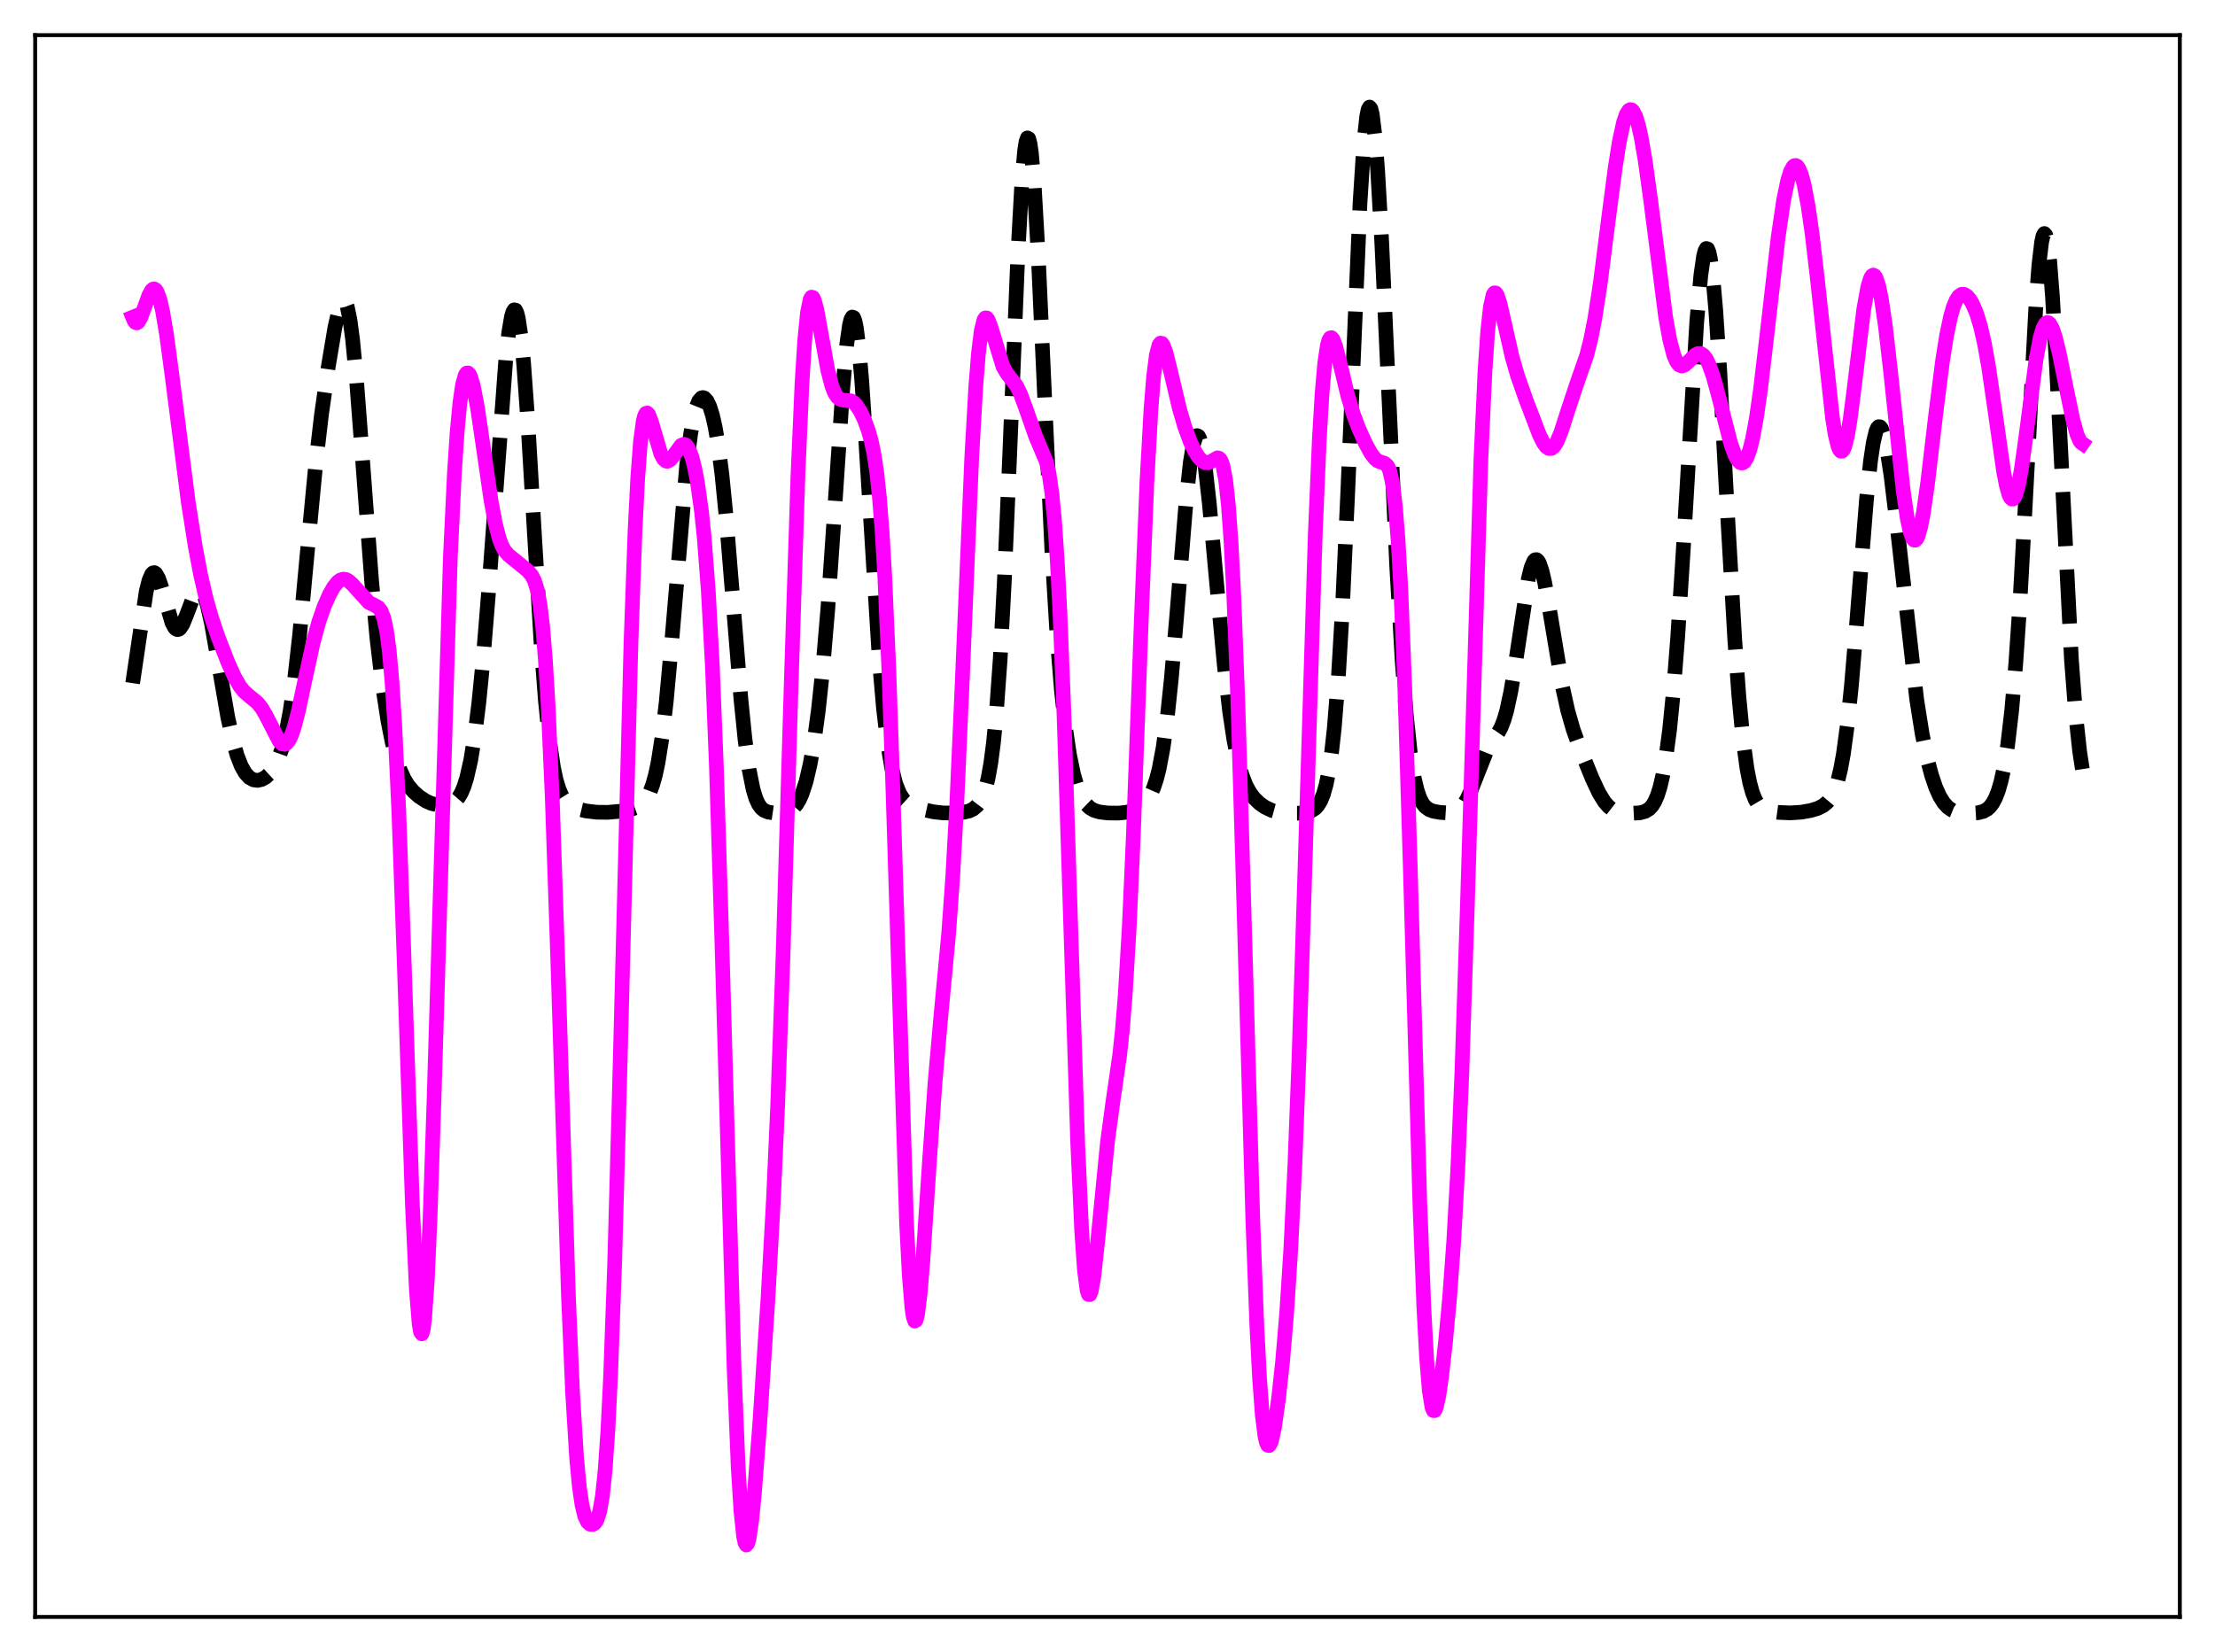 <?xml version="1.0" encoding="utf-8" standalone="no"?>
<!DOCTYPE svg PUBLIC "-//W3C//DTD SVG 1.1//EN"
  "http://www.w3.org/Graphics/SVG/1.1/DTD/svg11.dtd">
<svg xmlns:xlink="http://www.w3.org/1999/xlink" width="453.6pt" height="338.4pt" viewBox="0 0 453.6 338.4" xmlns="http://www.w3.org/2000/svg" version="1.1">
 <defs>
  <style type="text/css">*{stroke-linejoin: round; stroke-linecap: butt}</style>
 </defs>
 <g id="figure_1">
  <g id="patch_1">
   <path d="M 0 338.4 
L 453.6 338.4 
L 453.6 0 
L 0 0 
z
" style="fill: #ffffff"/>
  </g>
  <g id="axes_1">
   <g id="patch_2">
    <path d="M 7.2 331.2 
L 446.4 331.2 
L 446.4 7.2 
L 7.2 7.2 
z
" style="fill: #ffffff"/>
   </g>
   <g id="matplotlib.axis_1"/>
   <g id="matplotlib.axis_2"/>
   <g id="line2d_1">
    <path d="M 27.164 139.929 
L 29.944 121.139 
L 30.5 118.913 
L 31.056 117.62 
L 31.334 117.336 
L 31.612 117.289 
L 31.89 117.466 
L 32.446 118.422 
L 33.003 120.01 
L 35.227 127.578 
L 35.783 128.593 
L 36.061 128.863 
L 36.339 128.967 
L 36.617 128.906 
L 36.895 128.687 
L 37.451 127.824 
L 38.285 125.766 
L 39.676 122.079 
L 40.232 121.161 
L 40.51 120.913 
L 40.788 120.826 
L 41.066 120.91 
L 41.344 121.171 
L 41.9 122.229 
L 42.456 123.968 
L 43.29 127.657 
L 44.402 133.904 
L 46.627 146.815 
L 47.739 151.877 
L 48.573 154.773 
L 49.407 156.911 
L 50.241 158.375 
L 51.076 159.279 
L 51.91 159.741 
L 52.744 159.85 
L 53.578 159.663 
L 54.412 159.2 
L 55.246 158.434 
L 56.08 157.292 
L 56.914 155.646 
L 57.749 153.312 
L 58.583 150.061 
L 59.417 145.642 
L 60.251 139.858 
L 61.363 129.988 
L 63.031 112.065 
L 64.7 94.651 
L 65.812 85.105 
L 67.202 75.273 
L 68.592 67.014 
L 69.426 63.343 
L 69.983 61.922 
L 70.261 61.626 
L 70.539 61.652 
L 70.817 62.027 
L 71.095 62.77 
L 71.651 65.409 
L 72.207 69.565 
L 73.041 78.293 
L 74.153 92.95 
L 76.1 118.968 
L 77.212 130.943 
L 78.324 140.369 
L 79.436 147.622 
L 80.27 151.853 
L 81.104 155.175 
L 81.939 157.694 
L 82.773 159.545 
L 83.607 160.897 
L 84.719 162.199 
L 85.831 163.169 
L 87.221 164.079 
L 88.334 164.57 
L 89.446 164.845 
L 90.836 164.929 
L 91.948 164.774 
L 92.782 164.43 
L 93.338 164.01 
L 93.894 163.371 
L 94.451 162.442 
L 95.007 161.142 
L 95.563 159.387 
L 96.397 155.73 
L 97.231 150.633 
L 98.065 143.904 
L 98.899 135.471 
L 100.011 121.78 
L 103.626 72.966 
L 104.182 68.118 
L 104.738 64.868 
L 105.016 63.922 
L 105.294 63.464 
L 105.572 63.511 
L 105.85 64.076 
L 106.128 65.163 
L 106.685 68.879 
L 107.241 74.533 
L 108.075 86.044 
L 109.465 109.769 
L 110.855 132.648 
L 111.689 143.545 
L 112.523 151.702 
L 113.358 157.283 
L 113.914 159.829 
L 114.47 161.653 
L 115.026 162.934 
L 115.582 163.827 
L 116.416 164.704 
L 117.25 165.257 
L 118.362 165.719 
L 120.031 166.114 
L 122.255 166.37 
L 124.479 166.393 
L 126.982 166.172 
L 129.206 165.779 
L 130.318 165.395 
L 131.152 164.904 
L 131.987 164.109 
L 132.543 163.318 
L 133.099 162.231 
L 133.655 160.749 
L 134.211 158.762 
L 134.767 156.156 
L 135.601 150.861 
L 136.435 143.734 
L 137.548 131.591 
L 140.606 95.424 
L 141.44 88.834 
L 141.996 85.678 
L 142.552 83.469 
L 143.108 82.113 
L 143.665 81.494 
L 143.943 81.428 
L 144.221 81.51 
L 144.777 82.095 
L 145.333 83.24 
L 145.889 84.99 
L 146.445 87.428 
L 147.001 90.649 
L 147.835 97.106 
L 148.669 105.504 
L 150.06 122.608 
L 151.728 143.204 
L 152.562 151.416 
L 153.396 157.579 
L 154.23 161.727 
L 154.786 163.538 
L 155.342 164.755 
L 155.899 165.528 
L 156.455 165.991 
L 157.289 166.339 
L 158.401 166.5 
L 160.069 166.486 
L 161.181 166.268 
L 162.015 165.868 
L 162.572 165.418 
L 163.128 164.763 
L 163.684 163.849 
L 164.24 162.619 
L 165.074 160.061 
L 165.908 156.486 
L 166.742 151.719 
L 167.576 145.564 
L 168.411 137.814 
L 169.523 124.753 
L 170.913 104.552 
L 172.581 79.656 
L 173.415 70.408 
L 173.971 66.542 
L 174.249 65.44 
L 174.528 64.934 
L 174.806 65.041 
L 175.084 65.765 
L 175.362 67.099 
L 175.918 71.503 
L 176.474 77.954 
L 177.308 90.468 
L 180.088 135.454 
L 180.923 145.084 
L 181.757 152.243 
L 182.591 157.233 
L 183.425 160.524 
L 184.259 162.597 
L 185.093 163.859 
L 185.927 164.619 
L 187.04 165.215 
L 188.708 165.753 
L 191.21 166.298 
L 193.157 166.514 
L 195.381 166.54 
L 197.327 166.385 
L 198.439 166.126 
L 199.274 165.735 
L 200.108 165.033 
L 200.664 164.291 
L 201.22 163.218 
L 201.776 161.678 
L 202.332 159.481 
L 202.888 156.399 
L 203.444 152.167 
L 204 146.515 
L 204.834 134.881 
L 205.669 119.181 
L 206.781 92.954 
L 208.449 51.926 
L 209.283 36.909 
L 209.839 30.76 
L 210.117 29.034 
L 210.395 28.247 
L 210.673 28.404 
L 210.951 29.49 
L 211.229 31.469 
L 211.786 37.883 
L 212.62 52.427 
L 214.01 83.238 
L 215.4 112.669 
L 216.512 130.979 
L 217.346 141.249 
L 218.181 148.937 
L 219.015 154.558 
L 219.849 158.595 
L 220.683 161.438 
L 221.517 163.387 
L 222.351 164.673 
L 223.185 165.483 
L 224.02 165.968 
L 225.132 166.313 
L 226.8 166.523 
L 229.024 166.555 
L 230.693 166.382 
L 232.083 166.012 
L 233.195 165.478 
L 234.029 164.86 
L 234.863 163.951 
L 235.697 162.595 
L 236.254 161.329 
L 236.81 159.669 
L 237.366 157.507 
L 238.2 153.086 
L 239.034 146.977 
L 239.868 139.051 
L 240.98 126.084 
L 242.927 102.256 
L 243.761 94.661 
L 244.317 91.288 
L 244.873 89.497 
L 245.151 89.222 
L 245.429 89.361 
L 245.707 89.905 
L 246.263 92.14 
L 246.819 95.741 
L 247.653 103.138 
L 249.044 118.33 
L 250.712 136.239 
L 251.824 145.83 
L 252.658 151.402 
L 253.492 155.63 
L 254.326 158.7 
L 255.161 160.865 
L 255.995 162.389 
L 256.829 163.491 
L 257.941 164.559 
L 259.053 165.336 
L 260.443 166.003 
L 261.834 166.384 
L 263.502 166.572 
L 266.004 166.571 
L 267.673 166.381 
L 268.507 166.111 
L 269.341 165.571 
L 269.897 164.958 
L 270.453 164.038 
L 271.009 162.686 
L 271.565 160.739 
L 272.121 157.997 
L 272.677 154.232 
L 273.234 149.206 
L 274.068 138.841 
L 274.902 124.725 
L 276.014 100.512 
L 278.516 41.476 
L 279.351 28.619 
L 279.907 23.672 
L 280.185 22.394 
L 280.463 21.927 
L 280.741 22.267 
L 281.019 23.395 
L 281.575 27.882 
L 282.131 35.029 
L 282.965 49.671 
L 284.355 79.922 
L 286.024 116.003 
L 287.136 135.29 
L 287.97 146.239 
L 288.804 154.171 
L 289.638 159.466 
L 290.194 161.818 
L 290.75 163.449 
L 291.306 164.54 
L 291.863 165.248 
L 292.697 165.855 
L 293.531 166.165 
L 294.921 166.412 
L 296.589 166.515 
L 297.701 166.379 
L 298.536 166.021 
L 299.092 165.588 
L 299.648 164.955 
L 300.482 163.582 
L 301.316 161.712 
L 304.653 153.289 
L 305.765 151.569 
L 306.877 149.979 
L 307.433 148.915 
L 307.989 147.488 
L 308.545 145.591 
L 309.379 141.736 
L 310.214 136.731 
L 312.994 118.479 
L 313.55 116.243 
L 314.106 114.935 
L 314.384 114.655 
L 314.662 114.63 
L 314.94 114.855 
L 315.218 115.323 
L 315.774 116.933 
L 316.331 119.314 
L 317.165 123.913 
L 319.945 140.563 
L 321.057 145.565 
L 322.169 149.445 
L 323.56 153.323 
L 326.062 159.472 
L 327.452 162.435 
L 328.564 164.245 
L 329.399 165.204 
L 330.233 165.847 
L 331.067 166.238 
L 332.179 166.496 
L 333.847 166.602 
L 335.794 166.498 
L 336.906 166.205 
L 337.74 165.689 
L 338.296 165.097 
L 338.852 164.216 
L 339.408 162.948 
L 339.964 161.186 
L 340.52 158.815 
L 341.077 155.718 
L 341.911 149.47 
L 342.745 141.046 
L 343.579 130.337 
L 344.691 112.87 
L 347.472 65.874 
L 348.306 56.38 
L 348.862 52.504 
L 349.14 51.405 
L 349.418 50.894 
L 349.696 50.981 
L 349.974 51.668 
L 350.252 52.948 
L 350.808 57.214 
L 351.364 63.553 
L 352.198 76.177 
L 353.867 107 
L 355.257 131.088 
L 356.091 142.57 
L 356.925 151.315 
L 357.759 157.447 
L 358.315 160.29 
L 358.871 162.332 
L 359.428 163.744 
L 359.984 164.689 
L 360.54 165.305 
L 361.374 165.839 
L 362.486 166.181 
L 364.154 166.408 
L 366.657 166.509 
L 368.881 166.36 
L 370.827 166.016 
L 372.218 165.599 
L 373.33 165.045 
L 374.164 164.369 
L 374.72 163.707 
L 375.276 162.793 
L 375.832 161.531 
L 376.388 159.803 
L 376.944 157.48 
L 377.5 154.435 
L 378.335 148.298 
L 379.169 140.183 
L 380.281 126.807 
L 382.227 102.326 
L 383.061 94.41 
L 383.617 90.683 
L 384.174 88.34 
L 384.452 87.695 
L 384.73 87.394 
L 385.008 87.424 
L 385.286 87.771 
L 385.842 89.335 
L 386.398 91.917 
L 387.232 97.308 
L 388.344 106.456 
L 392.515 143.286 
L 393.627 150.313 
L 394.739 155.724 
L 395.573 158.85 
L 396.407 161.293 
L 397.242 163.14 
L 398.076 164.472 
L 398.91 165.377 
L 399.744 165.951 
L 400.578 166.286 
L 401.69 166.503 
L 403.359 166.589 
L 405.027 166.488 
L 406.139 166.208 
L 406.973 165.744 
L 407.529 165.235 
L 408.085 164.496 
L 408.641 163.459 
L 409.198 162.041 
L 409.754 160.148 
L 410.31 157.67 
L 411.144 152.577 
L 411.978 145.422 
L 412.812 135.782 
L 413.646 123.44 
L 414.758 103.252 
L 416.983 61.46 
L 417.539 54.245 
L 418.095 49.565 
L 418.373 48.312 
L 418.651 47.828 
L 418.929 48.128 
L 419.207 49.212 
L 419.763 53.643 
L 420.319 60.803 
L 421.154 75.466 
L 424.212 135.288 
L 425.046 146.169 
L 425.88 153.906 
L 426.436 157.542 
L 426.436 157.542 
" clip-path="url(#p20f1b444bf)" style="fill: none; stroke-dasharray: 11.1,4.8; stroke-dashoffset: 0; stroke: #000000; stroke-width: 3"/>
   </g>
   <g id="line2d_2">
    <path d="M 27.164 64.982 
L 27.442 65.66 
L 27.72 66.042 
L 27.998 66.141 
L 28.276 65.986 
L 28.832 65.056 
L 29.666 62.751 
L 30.5 60.446 
L 31.056 59.457 
L 31.334 59.22 
L 31.612 59.187 
L 31.89 59.371 
L 32.168 59.779 
L 32.725 61.283 
L 33.281 63.652 
L 34.115 68.591 
L 35.227 76.896 
L 38.563 102.908 
L 39.954 111.74 
L 41.066 117.641 
L 42.178 122.492 
L 43.29 126.44 
L 44.68 130.545 
L 46.627 135.562 
L 48.017 138.651 
L 49.129 140.573 
L 49.963 141.624 
L 51.076 142.603 
L 52.744 143.971 
L 53.578 145.02 
L 54.412 146.438 
L 57.193 151.838 
L 57.749 152.357 
L 58.305 152.461 
L 58.583 152.336 
L 59.139 151.709 
L 59.695 150.568 
L 60.251 148.938 
L 61.085 145.723 
L 62.475 139.182 
L 64.144 131.554 
L 65.256 127.474 
L 66.368 124.253 
L 67.48 121.729 
L 68.314 120.262 
L 69.148 119.219 
L 69.705 118.803 
L 70.261 118.625 
L 70.817 118.689 
L 71.373 118.975 
L 72.207 119.738 
L 75.543 123.417 
L 76.656 123.959 
L 77.49 124.44 
L 78.046 125.168 
L 78.602 126.604 
L 79.158 129.176 
L 79.714 133.35 
L 80.27 139.577 
L 80.826 148.198 
L 81.66 165.885 
L 82.773 196.952 
L 84.441 246.513 
L 85.275 264.312 
L 85.831 271.162 
L 86.109 272.816 
L 86.387 273.221 
L 86.665 272.357 
L 86.943 270.23 
L 87.499 262.326 
L 88.056 250.006 
L 88.89 225.065 
L 92.226 114.162 
L 93.06 96.804 
L 93.616 88.48 
L 94.172 82.557 
L 94.729 78.764 
L 95.285 76.803 
L 95.563 76.417 
L 95.841 76.384 
L 96.119 76.67 
L 96.397 77.249 
L 96.953 79.162 
L 97.787 83.543 
L 98.899 91.094 
L 100.568 102.607 
L 101.402 107.099 
L 102.236 110.322 
L 102.792 111.787 
L 103.348 112.801 
L 104.182 113.736 
L 108.075 116.902 
L 108.909 117.902 
L 109.465 118.994 
L 110.021 120.808 
L 110.577 123.786 
L 111.133 128.418 
L 111.689 135.168 
L 112.245 144.386 
L 113.08 163.084 
L 114.192 195.73 
L 116.416 265.676 
L 117.25 285.135 
L 118.084 298.648 
L 118.64 304.526 
L 119.197 308.333 
L 119.753 310.573 
L 120.309 311.739 
L 120.865 312.226 
L 121.421 312.246 
L 121.699 312.088 
L 121.977 311.791 
L 122.255 311.315 
L 122.811 309.607 
L 123.367 306.428 
L 123.923 301.141 
L 124.479 293.135 
L 125.036 281.953 
L 125.87 258.909 
L 126.982 218.306 
L 129.206 131.954 
L 130.04 108.846 
L 130.596 97.922 
L 131.152 90.542 
L 131.709 86.32 
L 131.987 85.213 
L 132.265 84.667 
L 132.543 84.591 
L 132.821 84.895 
L 133.377 86.316 
L 135.323 92.956 
L 135.879 94.007 
L 136.435 94.463 
L 136.713 94.483 
L 137.269 94.167 
L 137.826 93.498 
L 139.494 91.219 
L 140.05 91.004 
L 140.328 91.084 
L 140.606 91.303 
L 141.162 92.198 
L 141.718 93.729 
L 142.274 95.924 
L 142.83 98.838 
L 143.665 104.815 
L 144.221 110.183 
L 145.055 121.121 
L 145.889 136.585 
L 146.723 157.422 
L 147.835 193.109 
L 150.338 280.425 
L 151.172 300.55 
L 151.728 309.503 
L 152.284 314.742 
L 152.562 316.021 
L 152.84 316.473 
L 153.118 316.155 
L 153.396 315.139 
L 153.952 311.328 
L 154.508 305.68 
L 155.62 291.137 
L 157.289 265.663 
L 158.401 245.481 
L 159.235 226.872 
L 160.347 196.016 
L 162.015 140.395 
L 163.406 97.34 
L 164.24 78.444 
L 164.796 69.697 
L 165.352 64.076 
L 165.908 61.31 
L 166.186 60.858 
L 166.464 60.935 
L 166.742 61.459 
L 167.298 63.546 
L 168.132 68.14 
L 169.523 75.852 
L 170.357 79.067 
L 170.913 80.468 
L 171.469 81.334 
L 172.025 81.778 
L 172.581 81.941 
L 174.249 82.115 
L 174.806 82.436 
L 175.362 82.991 
L 176.196 84.27 
L 177.03 86.027 
L 177.864 88.314 
L 178.42 90.314 
L 178.976 92.972 
L 179.532 96.649 
L 180.088 101.795 
L 180.645 108.888 
L 181.201 118.348 
L 182.035 137.463 
L 182.869 162.128 
L 185.649 250.502 
L 186.205 261.296 
L 186.762 268.011 
L 187.04 269.806 
L 187.318 270.592 
L 187.596 270.426 
L 187.874 269.377 
L 188.43 265.014 
L 188.986 258.346 
L 190.376 237.383 
L 191.488 221.676 
L 192.6 209.003 
L 194.269 191.252 
L 195.103 179.622 
L 195.937 164.645 
L 197.049 139.743 
L 198.995 93.787 
L 199.83 79.112 
L 200.386 72.222 
L 200.942 67.752 
L 201.498 65.513 
L 201.776 65.115 
L 202.054 65.122 
L 202.332 65.461 
L 202.888 66.88 
L 205.391 75.092 
L 206.225 76.51 
L 208.171 79.039 
L 209.005 80.735 
L 210.117 83.762 
L 212.064 89.327 
L 214.288 94.609 
L 214.844 97.097 
L 215.4 100.954 
L 215.956 106.712 
L 216.512 114.835 
L 217.068 125.609 
L 217.903 146.714 
L 219.015 181.701 
L 220.683 233.841 
L 221.517 252.245 
L 222.073 260.124 
L 222.629 264.344 
L 222.907 265.154 
L 223.185 265.176 
L 223.463 264.489 
L 224.02 261.338 
L 224.854 253.652 
L 226.8 233.866 
L 227.912 225.65 
L 229.302 216.08 
L 229.858 210.842 
L 230.415 204.004 
L 231.249 189.993 
L 232.083 171.385 
L 233.751 126.329 
L 234.863 98.939 
L 235.697 83.858 
L 236.254 77.019 
L 236.81 72.706 
L 237.366 70.618 
L 237.644 70.279 
L 237.922 70.325 
L 238.2 70.701 
L 238.756 72.185 
L 239.59 75.485 
L 241.536 83.726 
L 242.649 87.511 
L 243.761 90.523 
L 244.595 92.289 
L 245.429 93.628 
L 246.263 94.492 
L 246.819 94.776 
L 247.375 94.796 
L 247.931 94.577 
L 249.322 93.779 
L 249.6 93.837 
L 249.878 94.082 
L 250.156 94.579 
L 250.434 95.398 
L 250.99 98.297 
L 251.546 103.358 
L 252.102 111.092 
L 252.658 121.827 
L 253.492 143.612 
L 254.605 181.075 
L 256.551 249.609 
L 257.385 271.638 
L 257.941 282.368 
L 258.497 289.832 
L 259.053 294.252 
L 259.331 295.445 
L 259.609 296.039 
L 259.887 296.102 
L 260.165 295.7 
L 260.443 294.892 
L 261 292.28 
L 261.834 286.455 
L 262.668 278.739 
L 263.502 268.827 
L 264.336 255.819 
L 265.17 238.689 
L 266.004 216.919 
L 267.117 181.708 
L 269.341 109.534 
L 270.175 90.04 
L 270.731 80.712 
L 271.287 74.342 
L 271.843 70.661 
L 272.121 69.692 
L 272.399 69.215 
L 272.677 69.167 
L 272.955 69.474 
L 273.512 70.888 
L 274.346 74.145 
L 276.014 81.086 
L 277.126 84.778 
L 278.238 87.747 
L 279.629 90.828 
L 280.741 92.854 
L 281.575 93.951 
L 282.131 94.403 
L 282.965 94.716 
L 283.521 94.885 
L 284.077 95.358 
L 284.355 95.843 
L 284.633 96.582 
L 285.189 99.119 
L 285.746 103.59 
L 286.302 110.569 
L 286.858 120.478 
L 287.692 141.117 
L 288.804 177.631 
L 290.75 246 
L 291.585 267.812 
L 292.141 278.106 
L 292.697 284.856 
L 293.253 288.304 
L 293.531 288.937 
L 293.809 288.94 
L 294.087 288.39 
L 294.643 285.943 
L 295.199 282.154 
L 296.033 274.788 
L 296.867 265.717 
L 297.701 254.326 
L 298.536 239.36 
L 299.37 219.687 
L 300.482 186.005 
L 303.262 94.236 
L 304.097 76.092 
L 304.653 67.95 
L 305.209 62.845 
L 305.765 60.383 
L 306.043 59.977 
L 306.321 60.018 
L 306.599 60.434 
L 307.155 62.095 
L 307.989 65.713 
L 309.657 73.096 
L 310.77 76.953 
L 312.438 81.709 
L 315.218 88.999 
L 316.052 90.686 
L 316.609 91.46 
L 317.165 91.869 
L 317.721 91.855 
L 318.277 91.396 
L 318.833 90.507 
L 319.667 88.499 
L 321.057 84.168 
L 322.726 79.123 
L 324.95 72.72 
L 325.784 69.41 
L 326.618 65.148 
L 327.73 57.912 
L 329.399 44.839 
L 330.789 34.193 
L 331.623 28.969 
L 332.457 25.13 
L 333.013 23.474 
L 333.569 22.593 
L 333.847 22.448 
L 334.125 22.499 
L 334.403 22.746 
L 334.96 23.805 
L 335.516 25.588 
L 336.072 28.049 
L 336.906 32.855 
L 338.018 40.909 
L 341.077 64.793 
L 341.911 69.46 
L 342.745 72.689 
L 343.301 74.024 
L 343.857 74.752 
L 344.413 74.971 
L 344.969 74.787 
L 345.803 74.048 
L 347.194 72.673 
L 347.75 72.405 
L 348.306 72.423 
L 348.862 72.79 
L 349.418 73.528 
L 349.974 74.647 
L 350.808 76.983 
L 351.92 81.053 
L 354.423 90.826 
L 355.257 93.146 
L 355.813 94.193 
L 356.369 94.762 
L 356.647 94.848 
L 356.925 94.793 
L 357.203 94.589 
L 357.759 93.714 
L 358.315 92.192 
L 358.871 90.001 
L 359.706 85.492 
L 360.54 79.653 
L 361.93 67.862 
L 364.154 48.489 
L 365.266 40.954 
L 366.101 36.937 
L 366.657 35.157 
L 367.213 34.138 
L 367.491 33.917 
L 367.769 33.894 
L 368.047 34.064 
L 368.325 34.427 
L 368.881 35.724 
L 369.437 37.765 
L 370.271 42.143 
L 371.105 47.962 
L 372.218 57.539 
L 375.276 85.673 
L 375.832 89.077 
L 376.388 91.374 
L 376.666 92.053 
L 376.944 92.408 
L 377.222 92.424 
L 377.5 92.104 
L 377.778 91.453 
L 378.335 89.213 
L 378.891 85.874 
L 379.725 79.388 
L 381.671 63.349 
L 382.505 58.724 
L 383.061 56.954 
L 383.339 56.503 
L 383.617 56.344 
L 383.895 56.478 
L 384.174 56.901 
L 384.73 58.573 
L 385.286 61.268 
L 386.12 66.936 
L 387.232 76.709 
L 389.734 100.371 
L 390.569 106.132 
L 391.125 108.777 
L 391.681 110.305 
L 391.959 110.626 
L 392.237 110.646 
L 392.515 110.368 
L 392.793 109.799 
L 393.349 107.836 
L 393.905 104.892 
L 394.739 99.043 
L 396.407 84.924 
L 397.798 73.959 
L 398.632 68.726 
L 399.466 64.773 
L 400.022 62.866 
L 400.578 61.516 
L 401.134 60.676 
L 401.69 60.288 
L 402.246 60.29 
L 402.803 60.628 
L 403.359 61.264 
L 403.915 62.185 
L 404.749 64.125 
L 405.583 66.851 
L 406.417 70.526 
L 407.251 75.229 
L 408.363 82.872 
L 410.31 96.573 
L 410.866 99.423 
L 411.422 101.361 
L 411.7 101.933 
L 411.978 102.218 
L 412.256 102.208 
L 412.534 101.898 
L 412.812 101.297 
L 413.368 99.253 
L 413.924 96.22 
L 414.758 90.313 
L 416.983 73.421 
L 417.817 69.092 
L 418.373 67.233 
L 418.929 66.244 
L 419.207 66.069 
L 419.485 66.101 
L 419.763 66.333 
L 420.319 67.338 
L 420.875 68.976 
L 421.71 72.351 
L 423.1 79.259 
L 424.49 85.927 
L 425.324 88.935 
L 425.88 90.242 
L 426.158 90.637 
L 426.436 90.833 
L 426.436 90.833 
" clip-path="url(#p20f1b444bf)" style="fill: none; stroke: #ff00ff; stroke-width: 3; stroke-linecap: square"/>
   </g>
   <g id="patch_3">
    <path d="M 7.2 331.2 
L 7.2 7.2 
" style="fill: none; stroke: #000000; stroke-width: 0.8; stroke-linejoin: miter; stroke-linecap: square"/>
   </g>
   <g id="patch_4">
    <path d="M 446.4 331.2 
L 446.4 7.2 
" style="fill: none; stroke: #000000; stroke-width: 0.8; stroke-linejoin: miter; stroke-linecap: square"/>
   </g>
   <g id="patch_5">
    <path d="M 7.2 331.2 
L 446.4 331.2 
" style="fill: none; stroke: #000000; stroke-width: 0.8; stroke-linejoin: miter; stroke-linecap: square"/>
   </g>
   <g id="patch_6">
    <path d="M 7.2 7.2 
L 446.4 7.2 
" style="fill: none; stroke: #000000; stroke-width: 0.8; stroke-linejoin: miter; stroke-linecap: square"/>
   </g>
  </g>
 </g>
 <defs>
  <clipPath id="p20f1b444bf">
   <rect x="7.2" y="7.2" width="439.2" height="324"/>
  </clipPath>
 </defs>
</svg>
